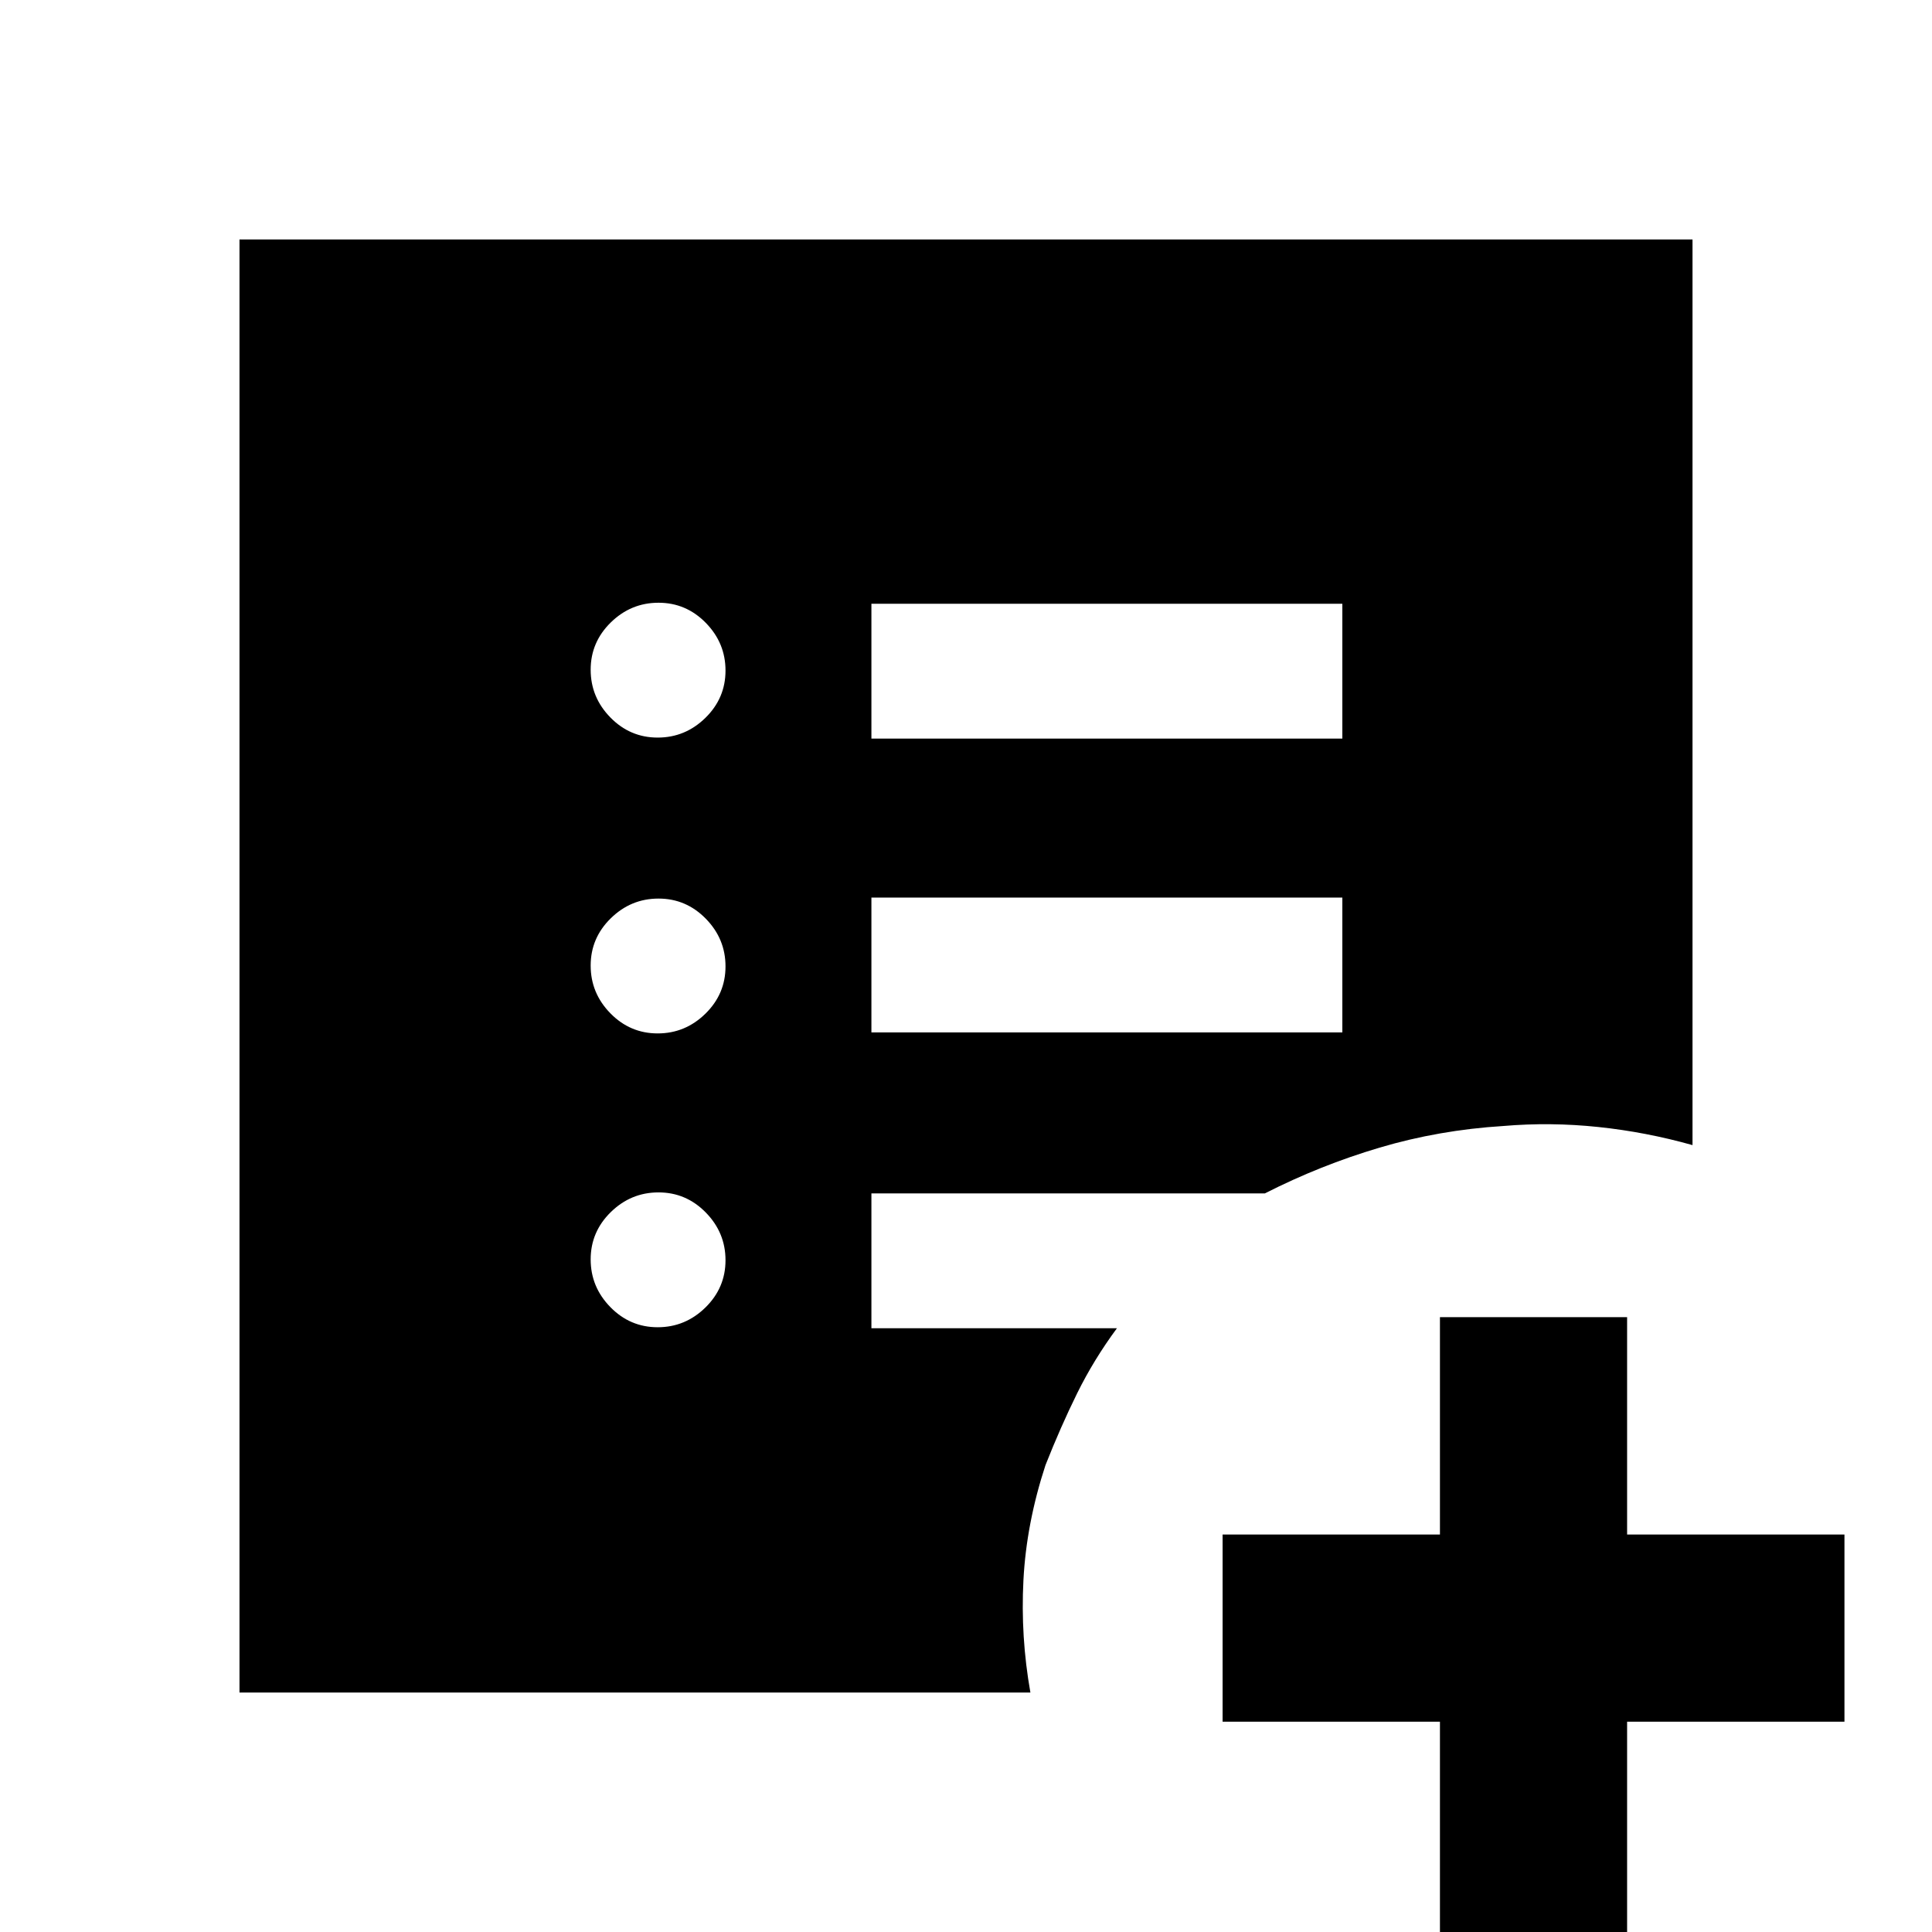 <svg xmlns="http://www.w3.org/2000/svg" height="20" viewBox="0 -960 960 960" width="20"><path d="M715.5 3.5v-108h-108v-93h108v-108h93v108h108v93h-108v108h-93Zm-388.71-304q13.71 0 23.71-9.79t10-23.5q0-13.71-9.79-23.71t-23.5-10q-13.71 0-23.71 9.79t-10 23.5q0 13.71 9.79 23.71t23.5 10Zm0-146q13.71 0 23.71-9.79t10-23.5q0-13.71-9.79-23.71t-23.5-10q-13.71 0-23.71 9.79t-10 23.5q0 13.71 9.79 23.71t23.5 10Zm0-147q13.71 0 23.71-9.79t10-23.5q0-13.71-9.79-23.71t-23.5-10q-13.71 0-23.71 9.79t-10 23.5q0 13.71 9.79 23.71t23.5 10ZM433-447h234v-67H433v67Zm0-146h234v-67H433v67ZM119-119v-722h722v450q-23.03-6.5-46.79-9-23.75-2.5-47.21-.5-31.98 2-61.49 10.75T628.5-367H433v67h122q-11.5 15.57-19.75 32.28Q527-251 519.5-232q-9.5 29-10.96 57.17-1.46 28.16 3.46 55.83H119Z"/></svg>